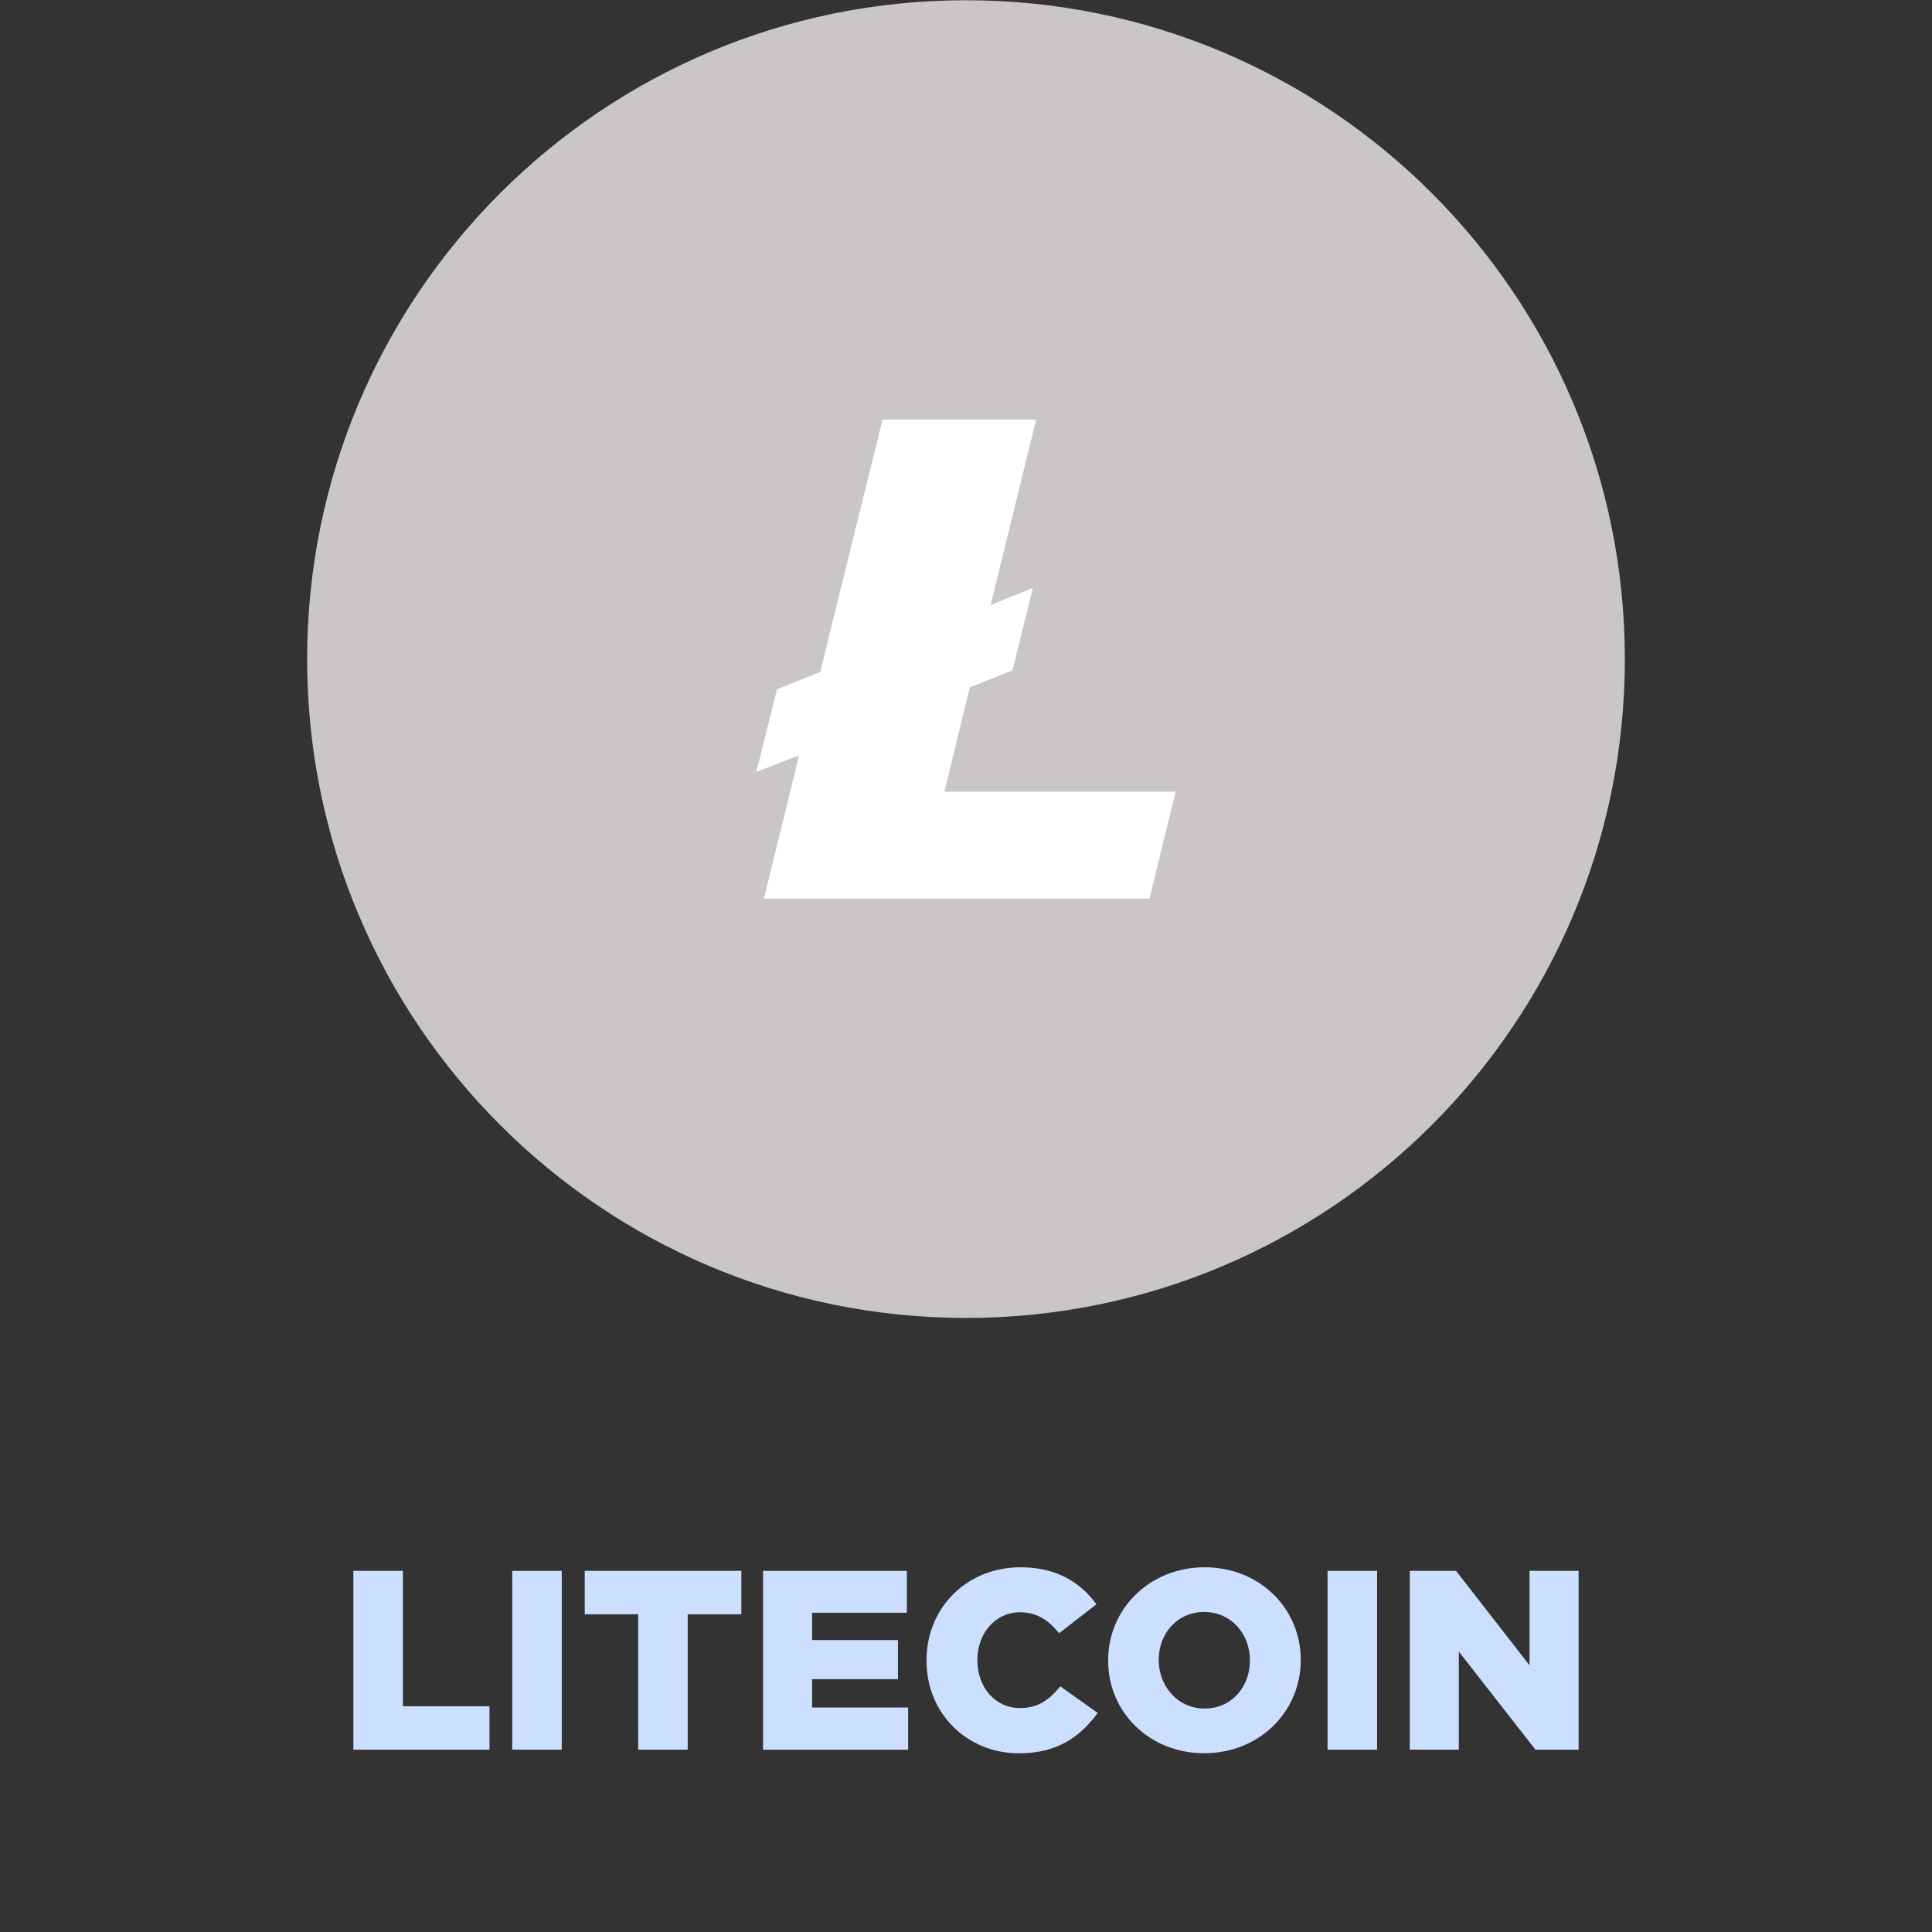 <svg id="Layer_1" data-name="Layer 1" xmlns="http://www.w3.org/2000/svg" viewBox="0 0 2496 2496"><rect x="0" y="0" width="2496" height="2496" fill="#333333" stroke="none"/><defs><style>.cls-1{fill:#cddfff;}.cls-2{fill:#cbc6c6;}.cls-3{fill:#fff;}</style></defs><path class="cls-1" d="M456.5,2029.43h64v174.9H632.39v56.1H456.5Z"/><path class="cls-1" d="M661.76,2029.43h64v231h-64Z"/><path class="cls-1" d="M824.45,2085.53h-69v-56.1H957.77v56.1h-69.3v174.9h-64Z"/><path class="cls-1" d="M985.81,2029.43H1171.6v54.12H1049.17v35.31h110.88v50.49H1049.17V2206h124.08v54.45H985.81Z"/><path class="cls-1" d="M1197,2145.59v-.66c0-67.32,51.48-120.12,121.44-120.12,46.86,0,77.88,19.8,98,47.85L1368.29,2110c-13.2-16.17-28-27.06-50.49-27.06-32.34,0-55.11,27.72-55.11,61.38v.66c0,34.65,22.77,61.71,55.11,61.71,24.09,0,38-11.22,52.14-28l48.18,34.32c-22.11,30-51.15,52.14-102,52.14C1250.15,2265.05,1197,2214.56,1197,2145.59Z"/><path class="cls-1" d="M1431.65,2145.59v-.66c0-66.33,53.46-120.12,124.74-120.12s124.08,53.46,124.08,119.46v.66c0,66.33-53.46,120.12-124.74,120.12S1431.65,2211.59,1431.65,2145.59Zm183.15,0v-.66c0-33.66-23.76-62.37-59.07-62.37s-58.74,28.38-58.74,61.71v.66c0,33,24.09,62.37,59.4,62.37C1591.37,2207.3,1614.8,2178.92,1614.8,2145.59Z"/><path class="cls-1" d="M1715.11,2029.43h64v231h-64Z"/><path class="cls-1" d="M1821.37,2029.43h59.73l95,122.1v-122.1h63.36v231h-55.77l-99-126.72v126.72h-63.36Z"/><path class="cls-2" d="M396.82,851.49C396.82,381.4,777.91.31,1248,.31s851.18,381.09,851.18,851.18S1718.09,1702.67,1248,1702.67,396.82,1321.58,396.82,851.49Z"/><path class="cls-3" d="M1032.38,975.84l-55.21,21.43,26.62-106.74,55.87-22.44L1140.17,542h198.44l-58.77,239.72,54.55-22.09L1308.09,866l-55.22,22.09-32.8,134.76h298.76L1485.05,1161H986.92Z"/></svg>